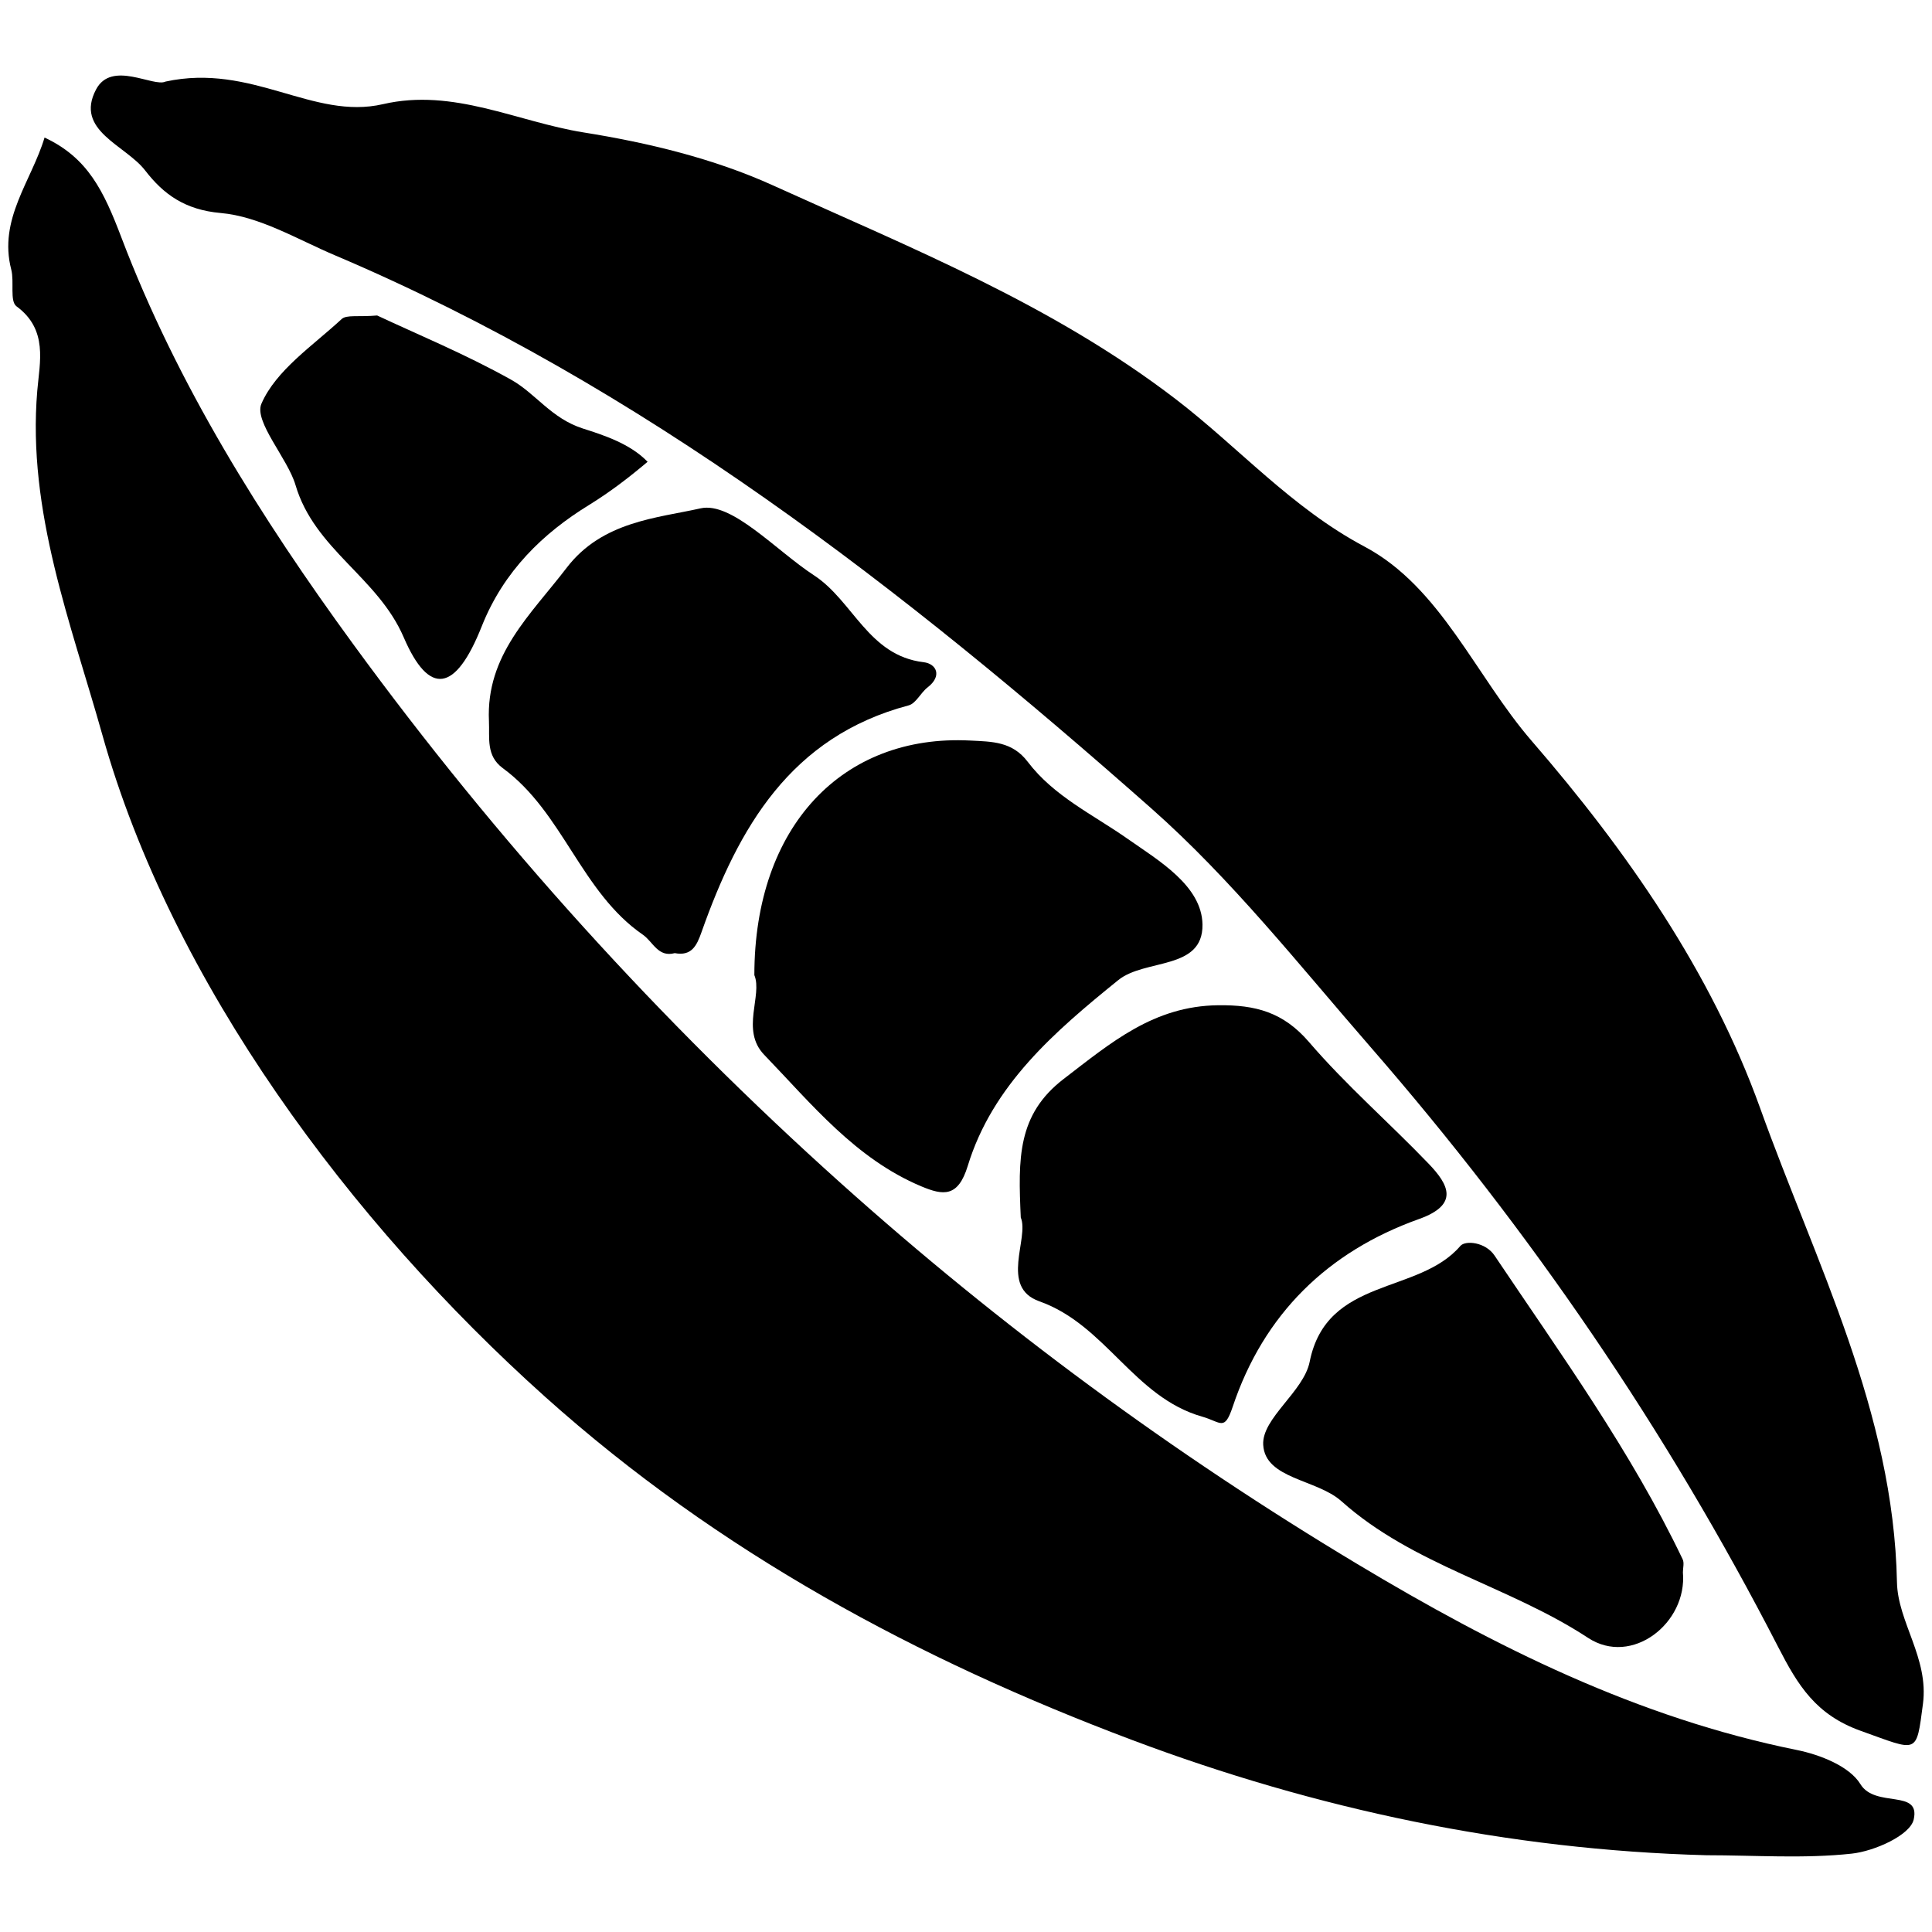 <?xml version="1.0" encoding="utf-8"?>
<!-- Generator: Adobe Illustrator 16.0.0, SVG Export Plug-In . SVG Version: 6.00 Build 0)  -->
<!DOCTYPE svg PUBLIC "-//W3C//DTD SVG 1.1//EN" "http://www.w3.org/Graphics/SVG/1.1/DTD/svg11.dtd">
<svg version="1.1" id="Layer_1214" xmlns="http://www.w3.org/2000/svg" xmlns:xlink="http://www.w3.org/1999/xlink" x="0px" y="0px"
	 width="128px" height="128px" viewBox="0 0 128 128" enable-background="new 0 0 128 128" xml:space="preserve">
<g id="NrVqdM.tif_1_">
	<g>
		<path fill-rule="evenodd" clip-rule="evenodd" d="M113.052,122.914c-13.125-0.353-25.856-3.048-38.055-7.638
			c-14.181-5.337-27.377-12.43-38.865-22.719C23.208,80.981,11.387,65.094,6.787,48.707c-2.07-7.375-4.992-14.802-4.318-22.817
			c0.16-1.895,0.728-4.05-1.375-5.595c-0.46-0.338-0.139-1.63-0.349-2.438c-0.866-3.334,1.343-5.865,2.207-8.744
			c2.874,1.345,3.917,3.534,5.101,6.648c3.686,9.691,9.234,18.548,15.365,26.941c9.509,13.019,20.315,24.947,32.289,35.688
			c10.564,9.477,21.998,17.902,34.222,25.233c9.154,5.492,18.561,10.186,29.118,12.319c1.533,0.31,3.483,1.074,4.209,2.26
			c0.986,1.613,3.997,0.296,3.532,2.344c-0.236,1.044-2.603,2.1-4.103,2.262C119.509,123.153,116.268,122.914,113.052,122.914z"/>
		<path fill-rule="evenodd" clip-rule="evenodd" d="M10.969,5.404c5.743-1.242,9.764,2.57,14.405,1.497
			c4.67-1.083,8.885,1.168,13.292,1.873c4.271,0.682,8.632,1.732,12.549,3.51c9.16,4.156,18.475,7.873,26.687,14.166
			c4.15,3.181,7.669,7.198,12.504,9.766c5.047,2.681,7.356,8.579,11.081,12.883c6.256,7.226,11.881,15.274,15.136,24.342
			c3.67,10.225,8.833,20.08,9.056,31.392c0.054,2.635,2.121,5.021,1.721,8.058c-0.449,3.396-0.302,3.145-4.103,1.789
			c-2.996-1.068-4.178-3.015-5.493-5.571c-7.383-14.347-16.385-27.543-27.029-39.771c-4.705-5.405-9.168-11.071-14.51-15.791
			C59.83,39.023,42.601,25.576,22.175,16.908c-2.487-1.056-4.975-2.57-7.557-2.796c-2.375-0.209-3.792-1.25-5.001-2.818
			C8.318,9.607,4.924,8.653,6.365,5.926C7.398,3.971,10.167,5.796,10.969,5.404z"/>
		<path fill-rule="evenodd" clip-rule="evenodd" d="M49.978,64.605c0.003-9.877,5.859-15.969,14.283-15.543
			c1.482,0.075,2.806,0.061,3.83,1.411c1.739,2.291,4.325,3.491,6.618,5.102c2.02,1.419,4.924,3.1,4.959,5.683
			c0.041,3.04-3.81,2.244-5.58,3.677c-4.19,3.39-8.331,6.938-9.973,12.313c-0.642,2.097-1.63,1.956-3.075,1.351
			c-4.361-1.829-7.264-5.452-10.412-8.718C49.054,68.248,50.534,65.952,49.978,64.605z"/>
		<path fill-rule="evenodd" clip-rule="evenodd" d="M67.629,80.664c-0.177-3.919-0.237-6.816,2.844-9.183
			c3.142-2.409,5.962-4.83,10.231-4.881c2.483-0.03,4.32,0.459,6.021,2.438c2.45,2.854,5.32,5.346,7.932,8.067
			c1.337,1.395,2.024,2.707-0.647,3.66c-6.051,2.159-10.285,6.307-12.335,12.422c-0.559,1.666-0.763,1.029-2.028,0.669
			c-4.538-1.29-6.376-6.081-10.791-7.642C66.211,85.281,68.205,82.023,67.629,80.664z"/>
		<path fill-rule="evenodd" clip-rule="evenodd" d="M44.703,63.147c-1.108,0.3-1.437-0.754-2.112-1.22
			c-4.104-2.831-5.29-8.112-9.277-11.033c-1.126-0.826-0.867-2-0.92-3.125c-0.203-4.386,2.754-7.021,5.152-10.155
			c2.358-3.083,6.013-3.291,8.865-3.934c2.07-0.467,5.003,2.797,7.524,4.441c2.586,1.686,3.598,5.323,7.26,5.752
			c0.845,0.1,1.247,0.909,0.259,1.67c-0.458,0.353-0.767,1.061-1.255,1.191c-7.819,2.071-11.274,8.095-13.727,15.037
			C46.164,62.643,45.823,63.363,44.703,63.147z"/>
		<path fill-rule="evenodd" clip-rule="evenodd" d="M111.497,104.175c0.298,3.356-3.379,6.245-6.285,4.337
			c-5.243-3.443-11.585-4.8-16.346-9.059c-1.629-1.456-5.049-1.463-5.175-3.729c-0.1-1.762,2.682-3.521,3.078-5.503
			c1.129-5.648,7.207-4.427,9.984-7.675c0.33-0.384,1.661-0.262,2.265,0.638c4.402,6.556,9.042,12.964,12.464,20.126
			C111.595,103.547,111.497,103.884,111.497,104.175z"/>
		<path fill-rule="evenodd" clip-rule="evenodd" d="M24.988,20.902c2.591,1.219,5.827,2.551,8.86,4.246
			c1.646,0.918,2.664,2.569,4.775,3.244c1.29,0.414,3.115,0.984,4.282,2.203c-1.239,1.045-2.489,2.006-3.902,2.875
			c-3,1.848-5.626,4.342-7.089,8.032c-1.729,4.362-3.48,4.64-5.167,0.723c-1.722-4.001-5.907-5.81-7.17-10.094
			c-0.519-1.759-2.768-4.205-2.257-5.383c0.966-2.226,3.4-3.836,5.313-5.608C22.958,20.839,23.721,21.01,24.988,20.902z"/>
	</g>
</g>
</svg>
